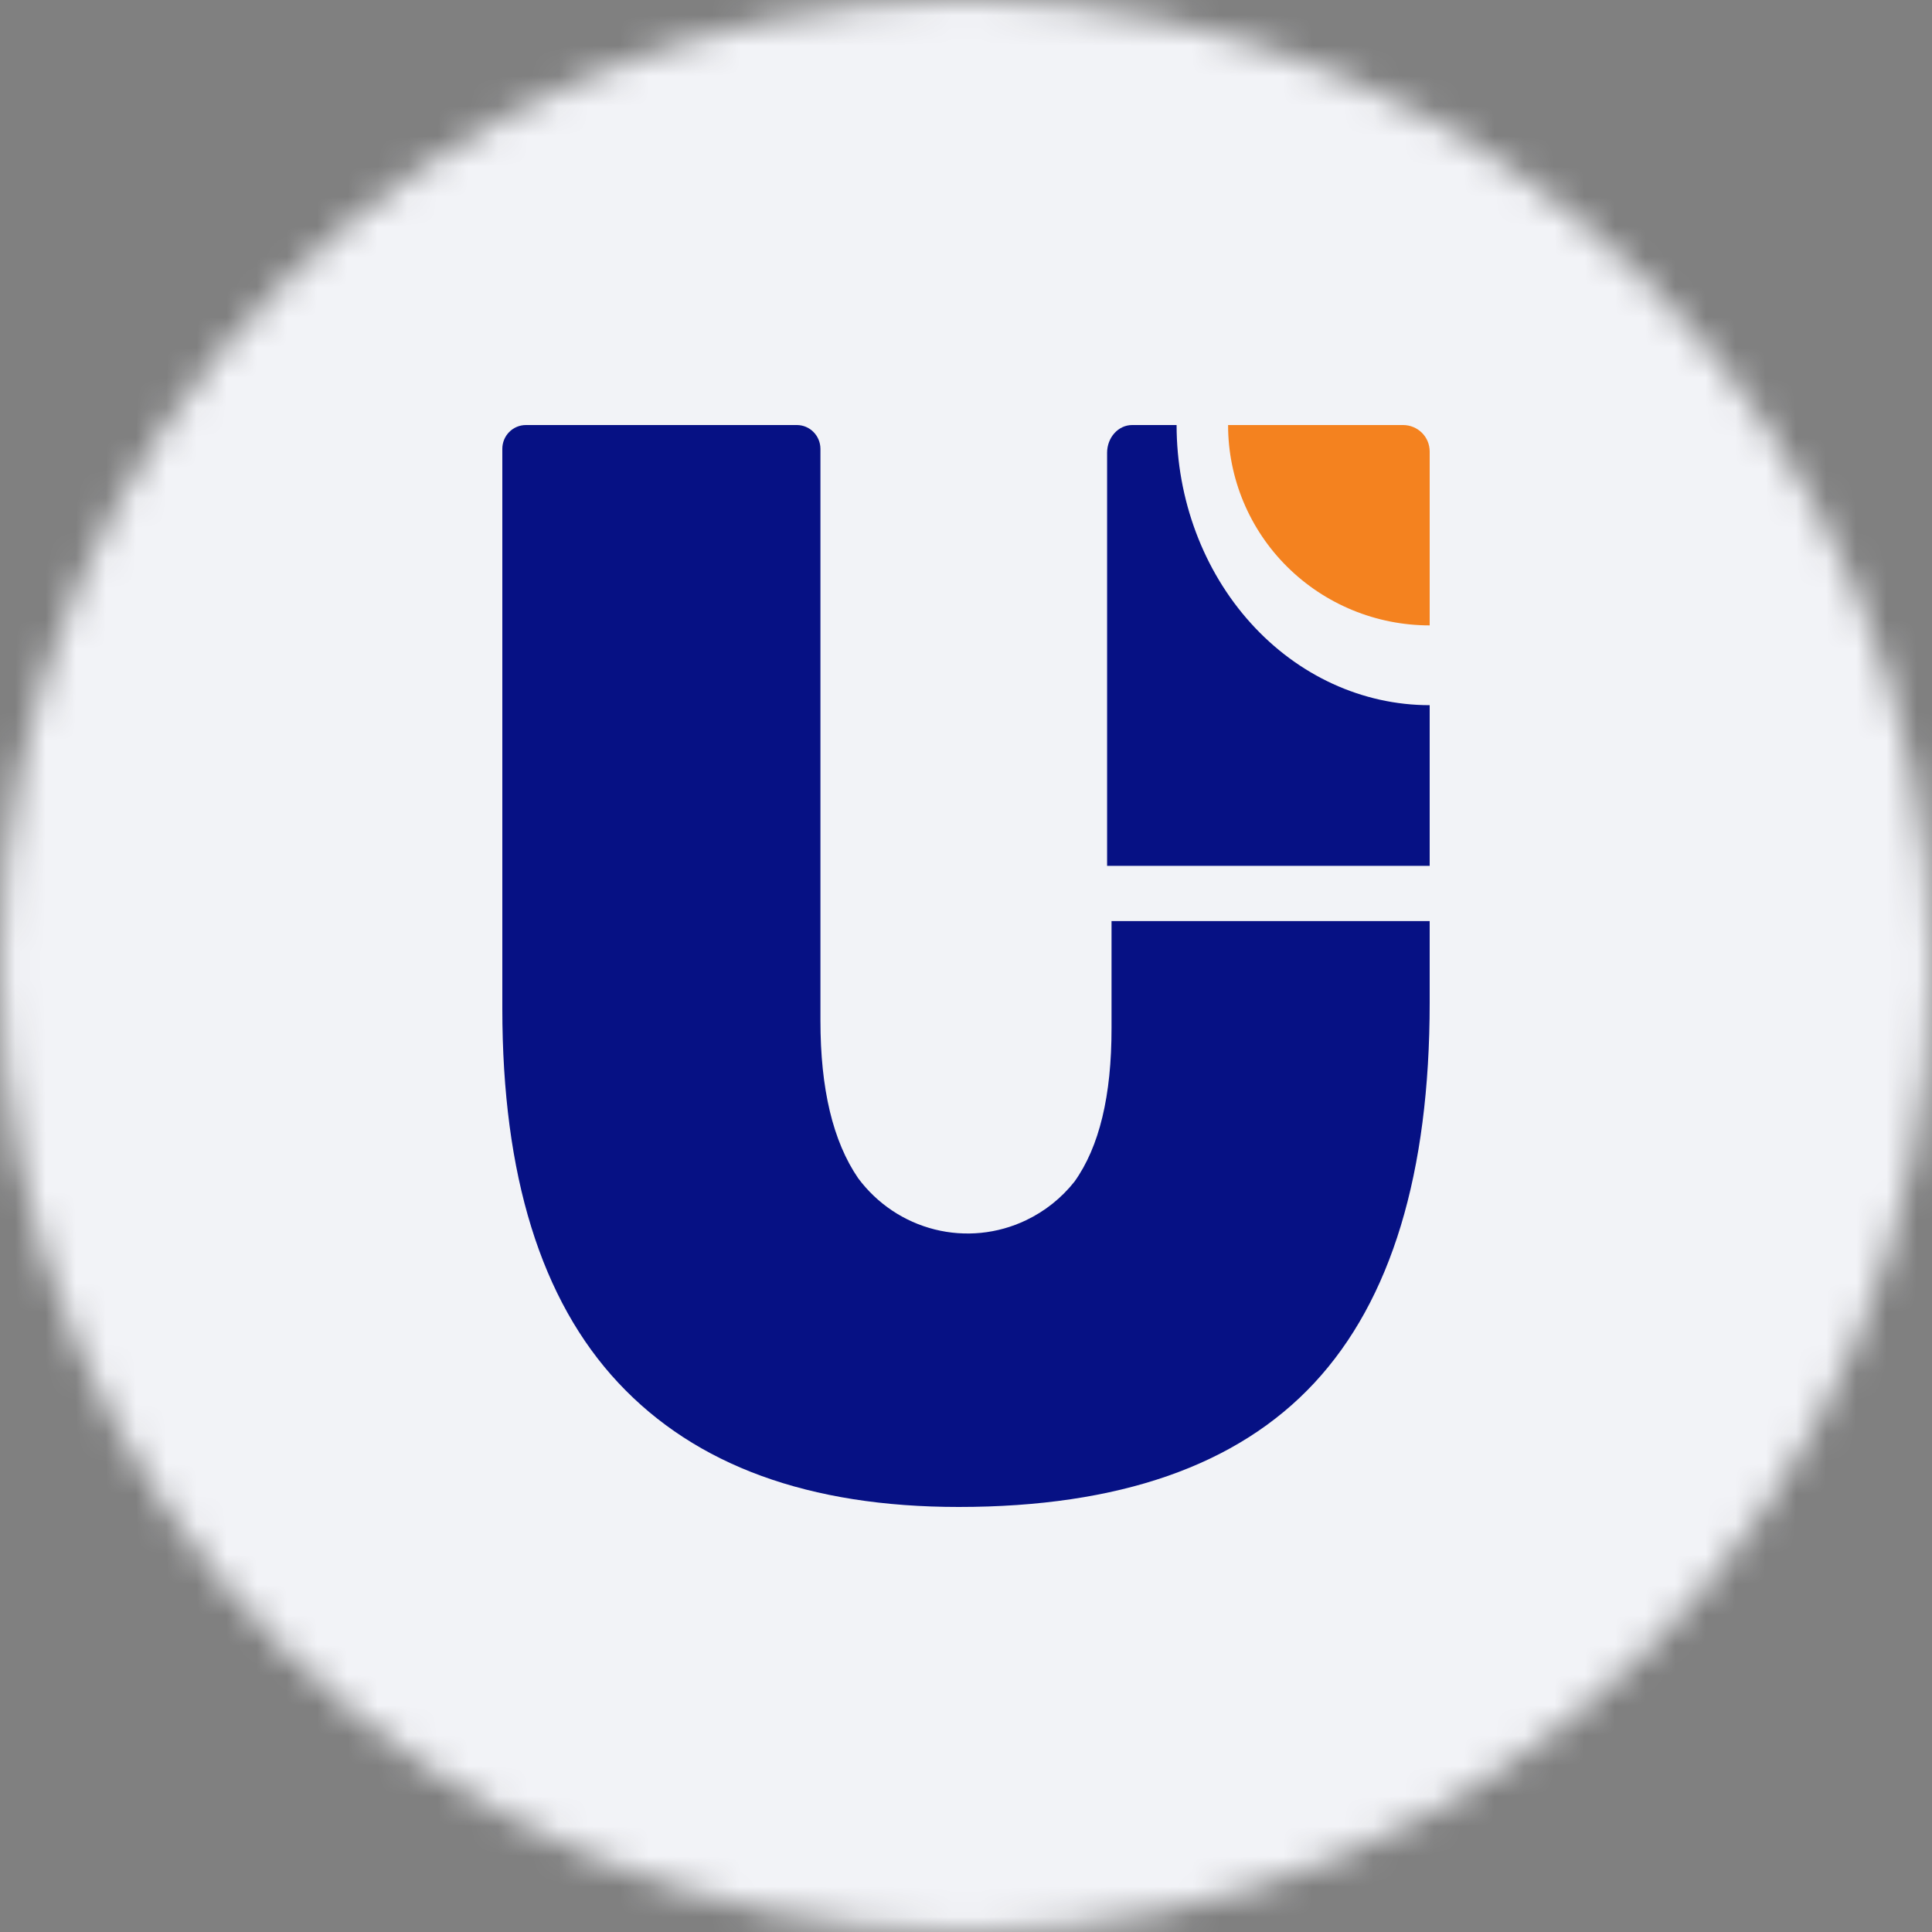 <svg width="64" height="64" viewBox="0 0 64 64" fill="none" xmlns="http://www.w3.org/2000/svg">
<rect x="0" y="0" width="64" height="64" fill="#808080" stroke="none"/>
<g clip-path="url(#clip0_340_21004)">
<mask id="mask0_340_21004" style="mask-type:alpha" maskUnits="userSpaceOnUse" x="0" y="0" width="64" height="64">
<circle cx="32" cy="32" r="32" fill="#F2F3F7"/>
</mask>
<g mask="url(#mask0_340_21004)">
<rect width="64" height="64" fill="#F2F3F7"/>
<path fill-rule="evenodd" clip-rule="evenodd" d="M47.36 33.216C47.36 38.861 46.086 43.068 43.541 45.809C40.995 48.55 37.062 49.92 31.759 49.92C26.805 49.92 23.047 48.55 20.484 45.809C17.92 43.068 16.64 38.934 16.64 33.408V14.868C16.64 14.659 16.722 14.459 16.868 14.311C17.014 14.164 17.211 14.081 17.417 14.08H26.401C26.607 14.081 26.804 14.164 26.949 14.312C27.095 14.459 27.177 14.659 27.178 14.868V33.813C27.178 36.07 27.59 37.807 28.429 39.032C29.057 39.875 29.952 40.474 30.964 40.727C31.977 40.981 33.044 40.873 33.987 40.423C34.613 40.125 35.163 39.687 35.595 39.141C36.416 37.991 36.824 36.297 36.821 34.059V30.511H47.36V33.216Z" fill="#061184"/>
<path fill-rule="evenodd" clip-rule="evenodd" d="M36.674 28.682V14.995C36.675 14.753 36.762 14.52 36.917 14.349C37.072 14.177 37.281 14.081 37.5 14.08H38.976C38.978 16.542 39.862 18.902 41.433 20.642C43.005 22.383 45.136 23.36 47.357 23.36H47.36V28.682H36.674Z" fill="#061184"/>
<path fill-rule="evenodd" clip-rule="evenodd" d="M40.682 14.08H46.482C46.715 14.081 46.938 14.173 47.102 14.336C47.267 14.499 47.359 14.721 47.36 14.952V20.717C45.589 20.717 43.891 20.018 42.639 18.775C41.386 17.532 40.683 15.845 40.682 14.087V14.08Z" fill="#F4821F"/>
</g>
</g>
<defs>
<clipPath id="clip0_340_21004">
<rect width="64" height="64" fill="white"/>
</clipPath>
</defs>
</svg>
